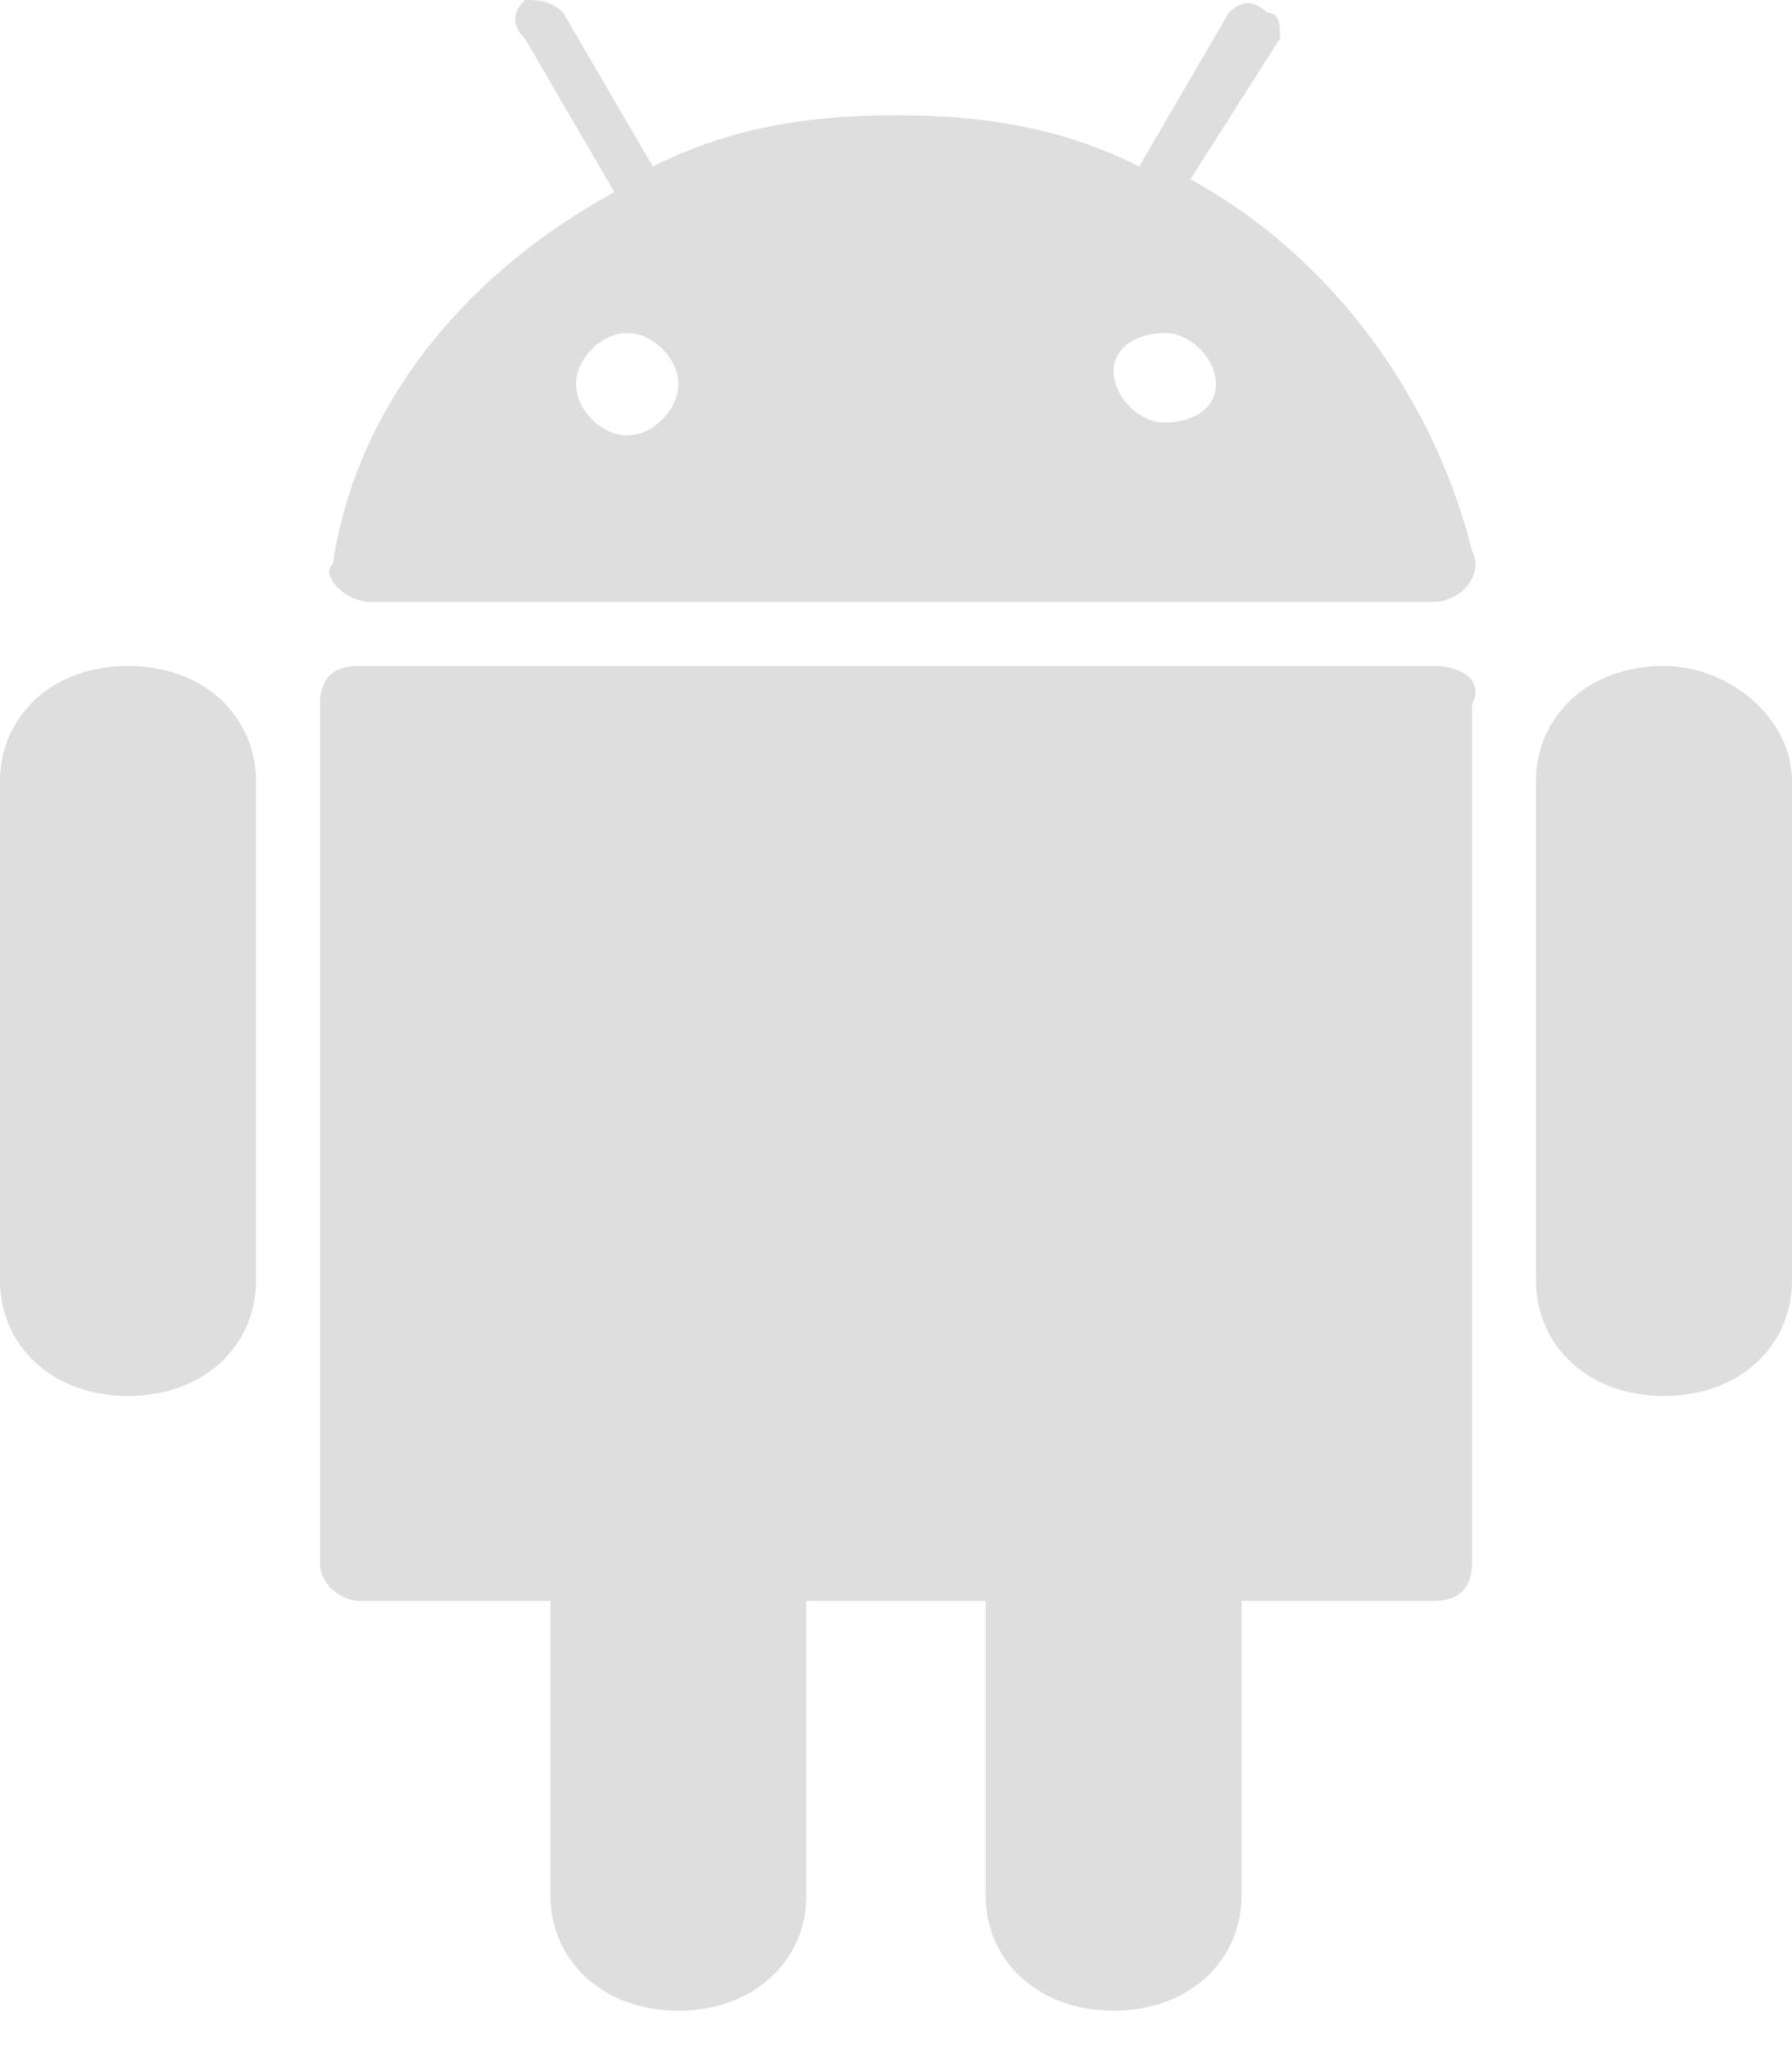 <?xml version="1.0" encoding="UTF-8"?>
<svg width="14px" height="16px" viewBox="0 0 14 16" version="1.1" xmlns="http://www.w3.org/2000/svg" xmlns:xlink="http://www.w3.org/1999/xlink">
    <!-- Generator: Sketch 51.1 (57501) - http://www.bohemiancoding.com/sketch -->
    <title>Shape</title>
    <desc>Created with Sketch.</desc>
    <defs></defs>
    <g id="Page-1" stroke="none" stroke-width="1" fill="none" fill-rule="evenodd">
        <g id="android" fill="#DEDEDE" fill-rule="nonzero">
            <path d="M11.2,5.2 L2.8,5.2 C2.6,5.2 2.5,5.3 2.5,5.5 L2.5,12.2 C2.5,12.4 2.7,12.5 2.8,12.5 L4.3,12.5 L4.3,14.8 C4.3,15.3 4.7,15.7 5.3,15.7 C5.9,15.7 6.3,15.3 6.3,14.8 L6.3,12.5 L7.7,12.5 L7.7,14.8 C7.7,15.3 8.1,15.7 8.7,15.7 C9.3,15.7 9.7,15.3 9.7,14.8 L9.7,12.5 L11.2,12.5 C11.4,12.5 11.5,12.4 11.5,12.2 L11.5,5.5 C11.6,5.3 11.4,5.2 11.2,5.2 Z M1,5.2 C0.4,5.2 0,5.6 0,6.1 L0,10 C0,10.5 0.4,10.9 1,10.9 C1.6,10.9 2,10.5 2,10 L2,6.1 C2,5.6 1.6,5.2 1,5.2 Z M13,5.2 C12.4,5.2 12,5.6 12,6.1 L12,10 C12,10.5 12.4,10.9 13,10.9 C13.6,10.9 14,10.5 14,10 L14,6.1 C14,5.6 13.5,5.2 13,5.2 Z M2.9,4.7 L11.2,4.7 C11.4,4.7 11.6,4.5 11.5,4.3 C11.2,3.1 10.4,2 9.3,1.4 L10,0.3 C10,0.2 10,0.1 9.9,0.1 C9.8,-2.77555756e-17 9.7,-2.77555756e-17 9.6,0.1 L8.9,1.3 C8.3,1 7.7,0.9 7,0.9 C6.3,0.9 5.7,1 5.1,1.3 L4.4,0.1 C4.3,0 4.2,0 4.1,0 C4,0.1 4,0.2 4.1,0.3 L4.8,1.5 C3.7,2.1 2.8,3.1 2.6,4.4 C2.5,4.5 2.7,4.7 2.9,4.7 Z M9.1,2.6 C9.3,2.6 9.5,2.8 9.5,3 C9.5,3.2 9.3,3.3 9.1,3.3 C8.9,3.3 8.7,3.1 8.7,2.9 C8.7,2.7 8.9,2.6 9.1,2.6 Z M4.9,2.6 C5.1,2.6 5.3,2.8 5.3,3 C5.3,3.2 5.1,3.4 4.9,3.4 C4.7,3.4 4.5,3.2 4.5,3 C4.5,2.8 4.7,2.6 4.9,2.6 Z" id="Shape"></path>
        </g>
    </g>
</svg>